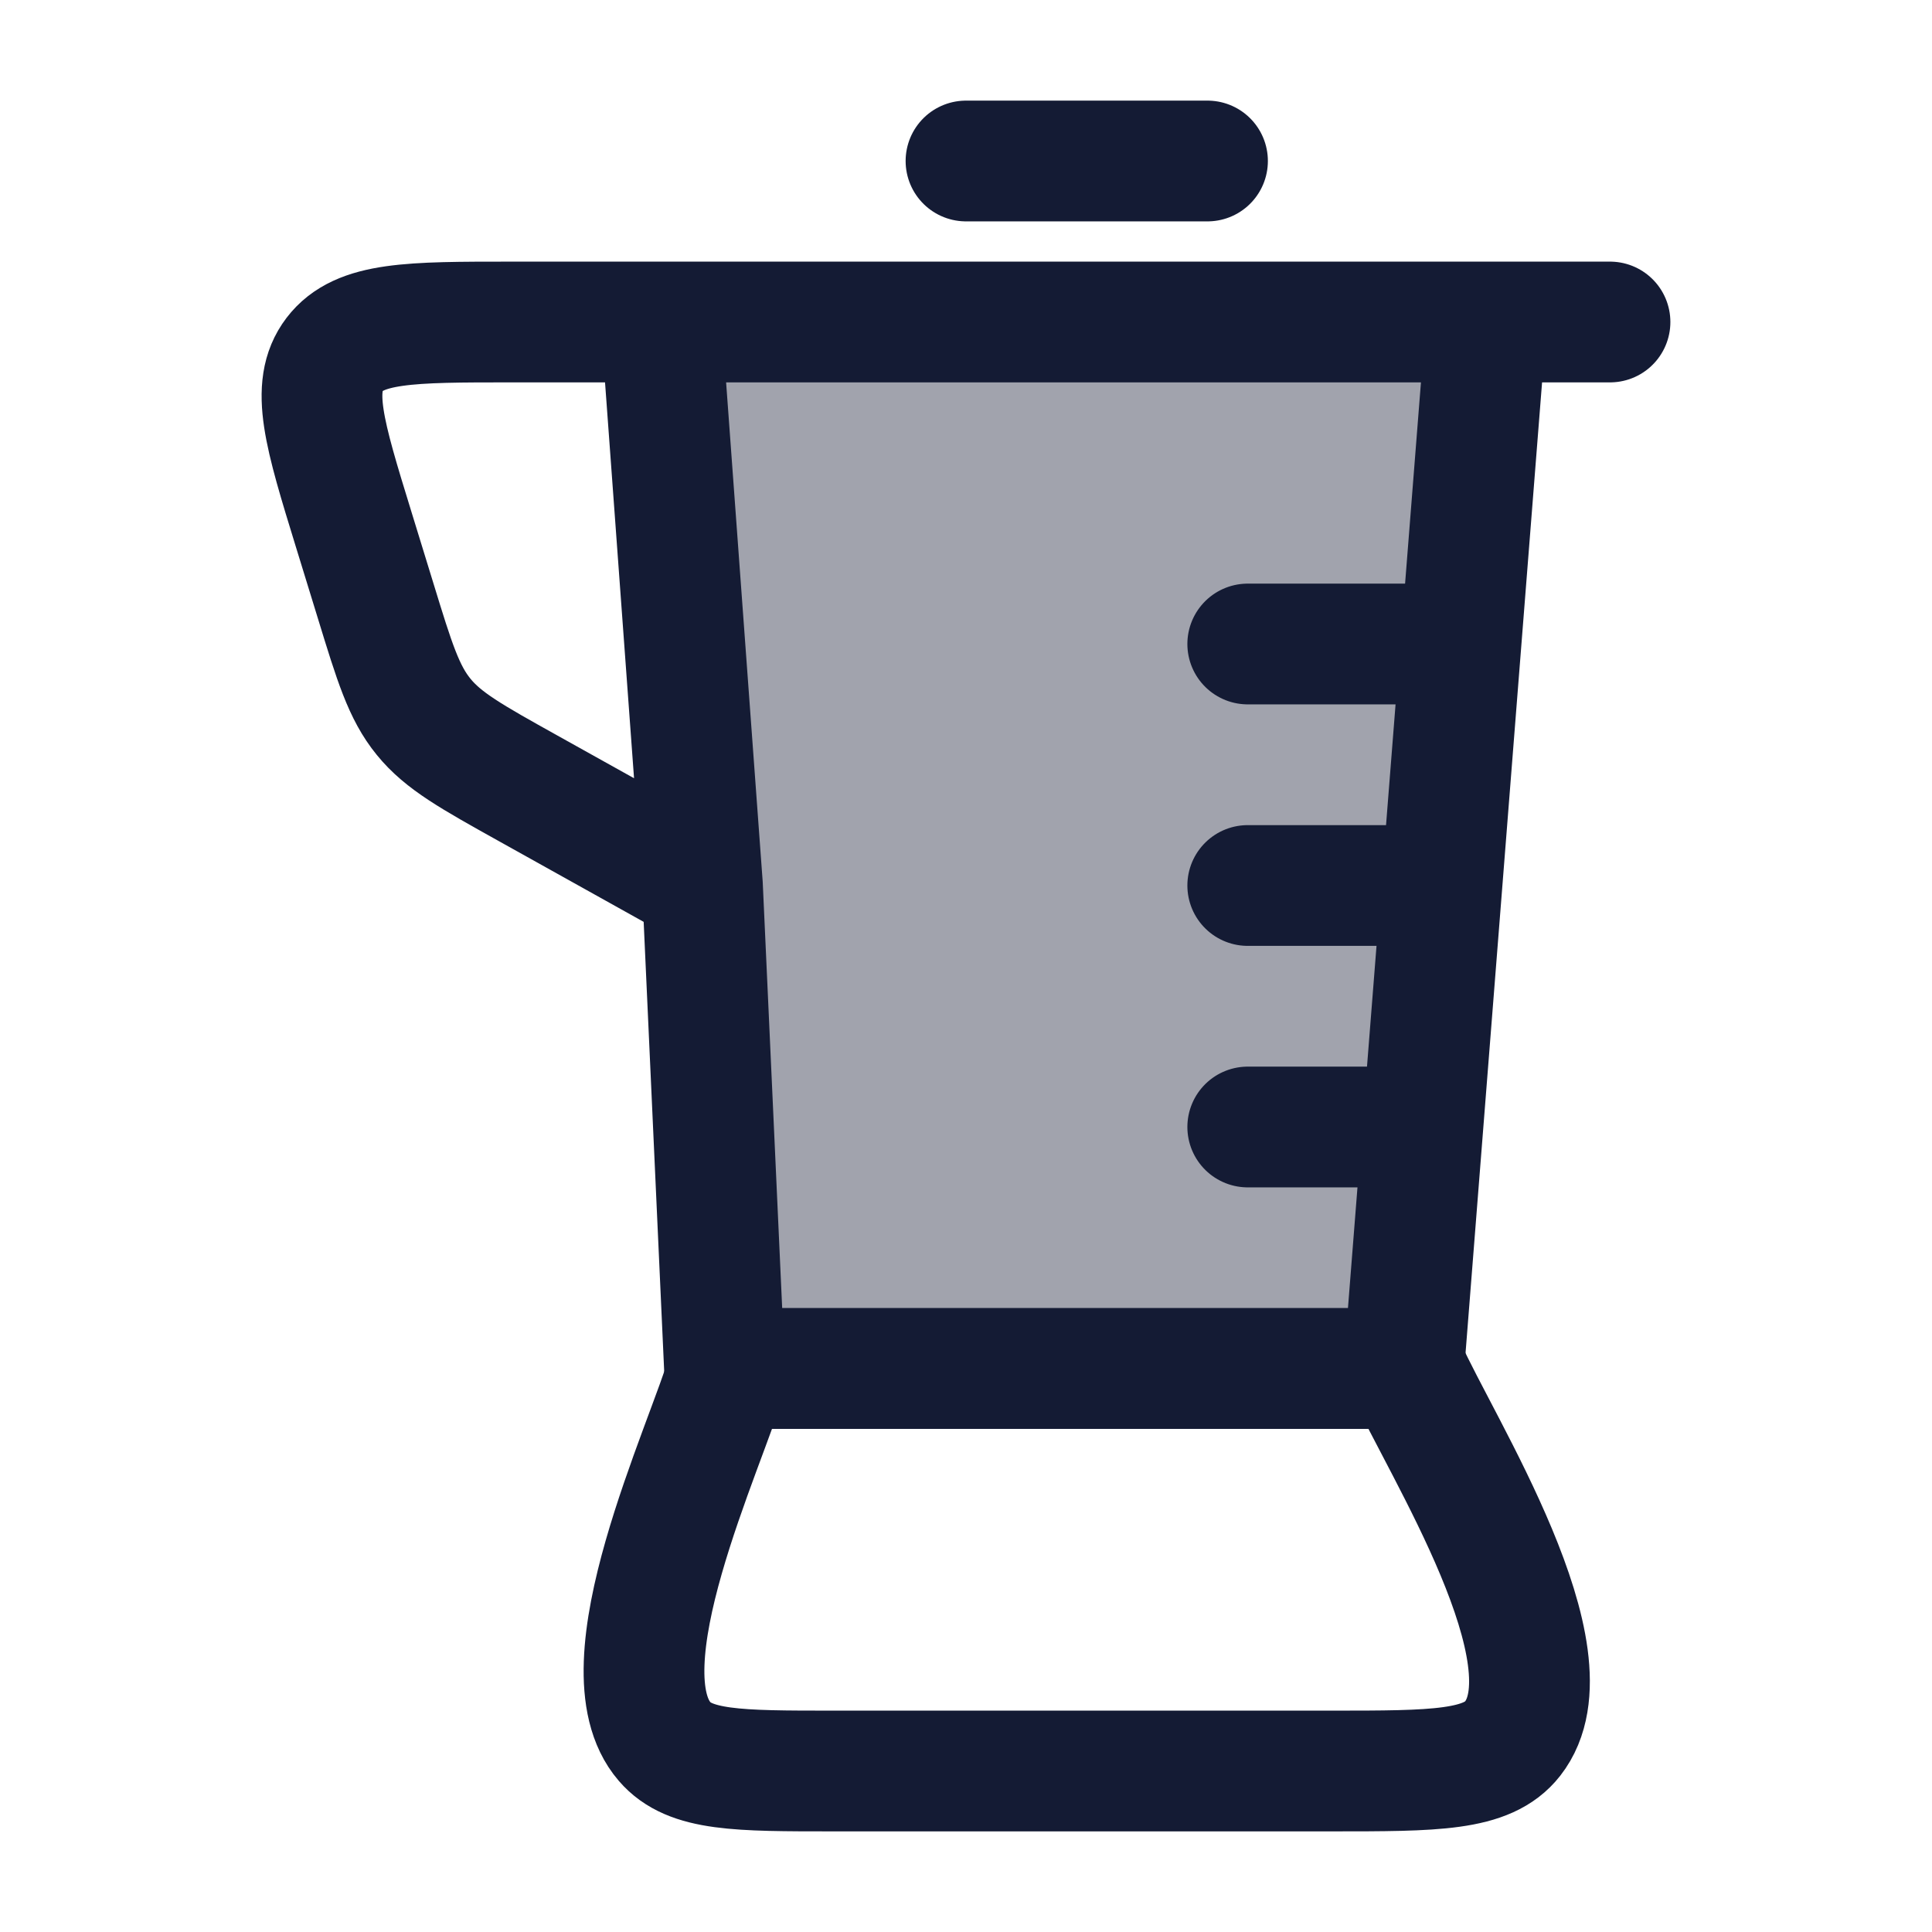 <svg width="24" height="24" viewBox="0 0 24 24" fill="none" xmlns="http://www.w3.org/2000/svg">
<path opacity="0.4" d="M8.213 4H18.462L17.437 17H9L8.725 11L8.213 4Z" fill="#141B34"/>
<path d="M18.463 4H8.213M18.463 4L17.438 17H9L8.726 11M18.463 4H20M8.213 4H6.356C5.095 4 4.464 4 4.156 4.403C3.849 4.806 4.03 5.396 4.393 6.575L4.668 7.469C4.9 8.225 5.016 8.603 5.262 8.904C5.507 9.206 5.858 9.401 6.561 9.793L8.726 11M8.213 4L8.726 11" stroke="#141B34" stroke-width="1.5" stroke-linecap="round" stroke-linejoin="round"/>
<path d="M15 2H12" stroke="#141B34" stroke-width="1.5" stroke-linecap="round" stroke-linejoin="round"/>
<path d="M17.467 17H9.053C8.76 18 7.456 20.708 8.256 21.634C8.571 22 9.165 22 10.353 22H16.532C17.828 22 18.476 22 18.791 21.597C19.583 20.585 17.897 17.965 17.467 17Z" stroke="#141B34" stroke-width="1.5" stroke-linecap="round" stroke-linejoin="round"/>
<path d="M18 8H15.5M17.5 11H15.5M17.5 14H15.5" stroke="#141B34" stroke-width="1.5" stroke-linecap="round" stroke-linejoin="round"/>
</svg>
